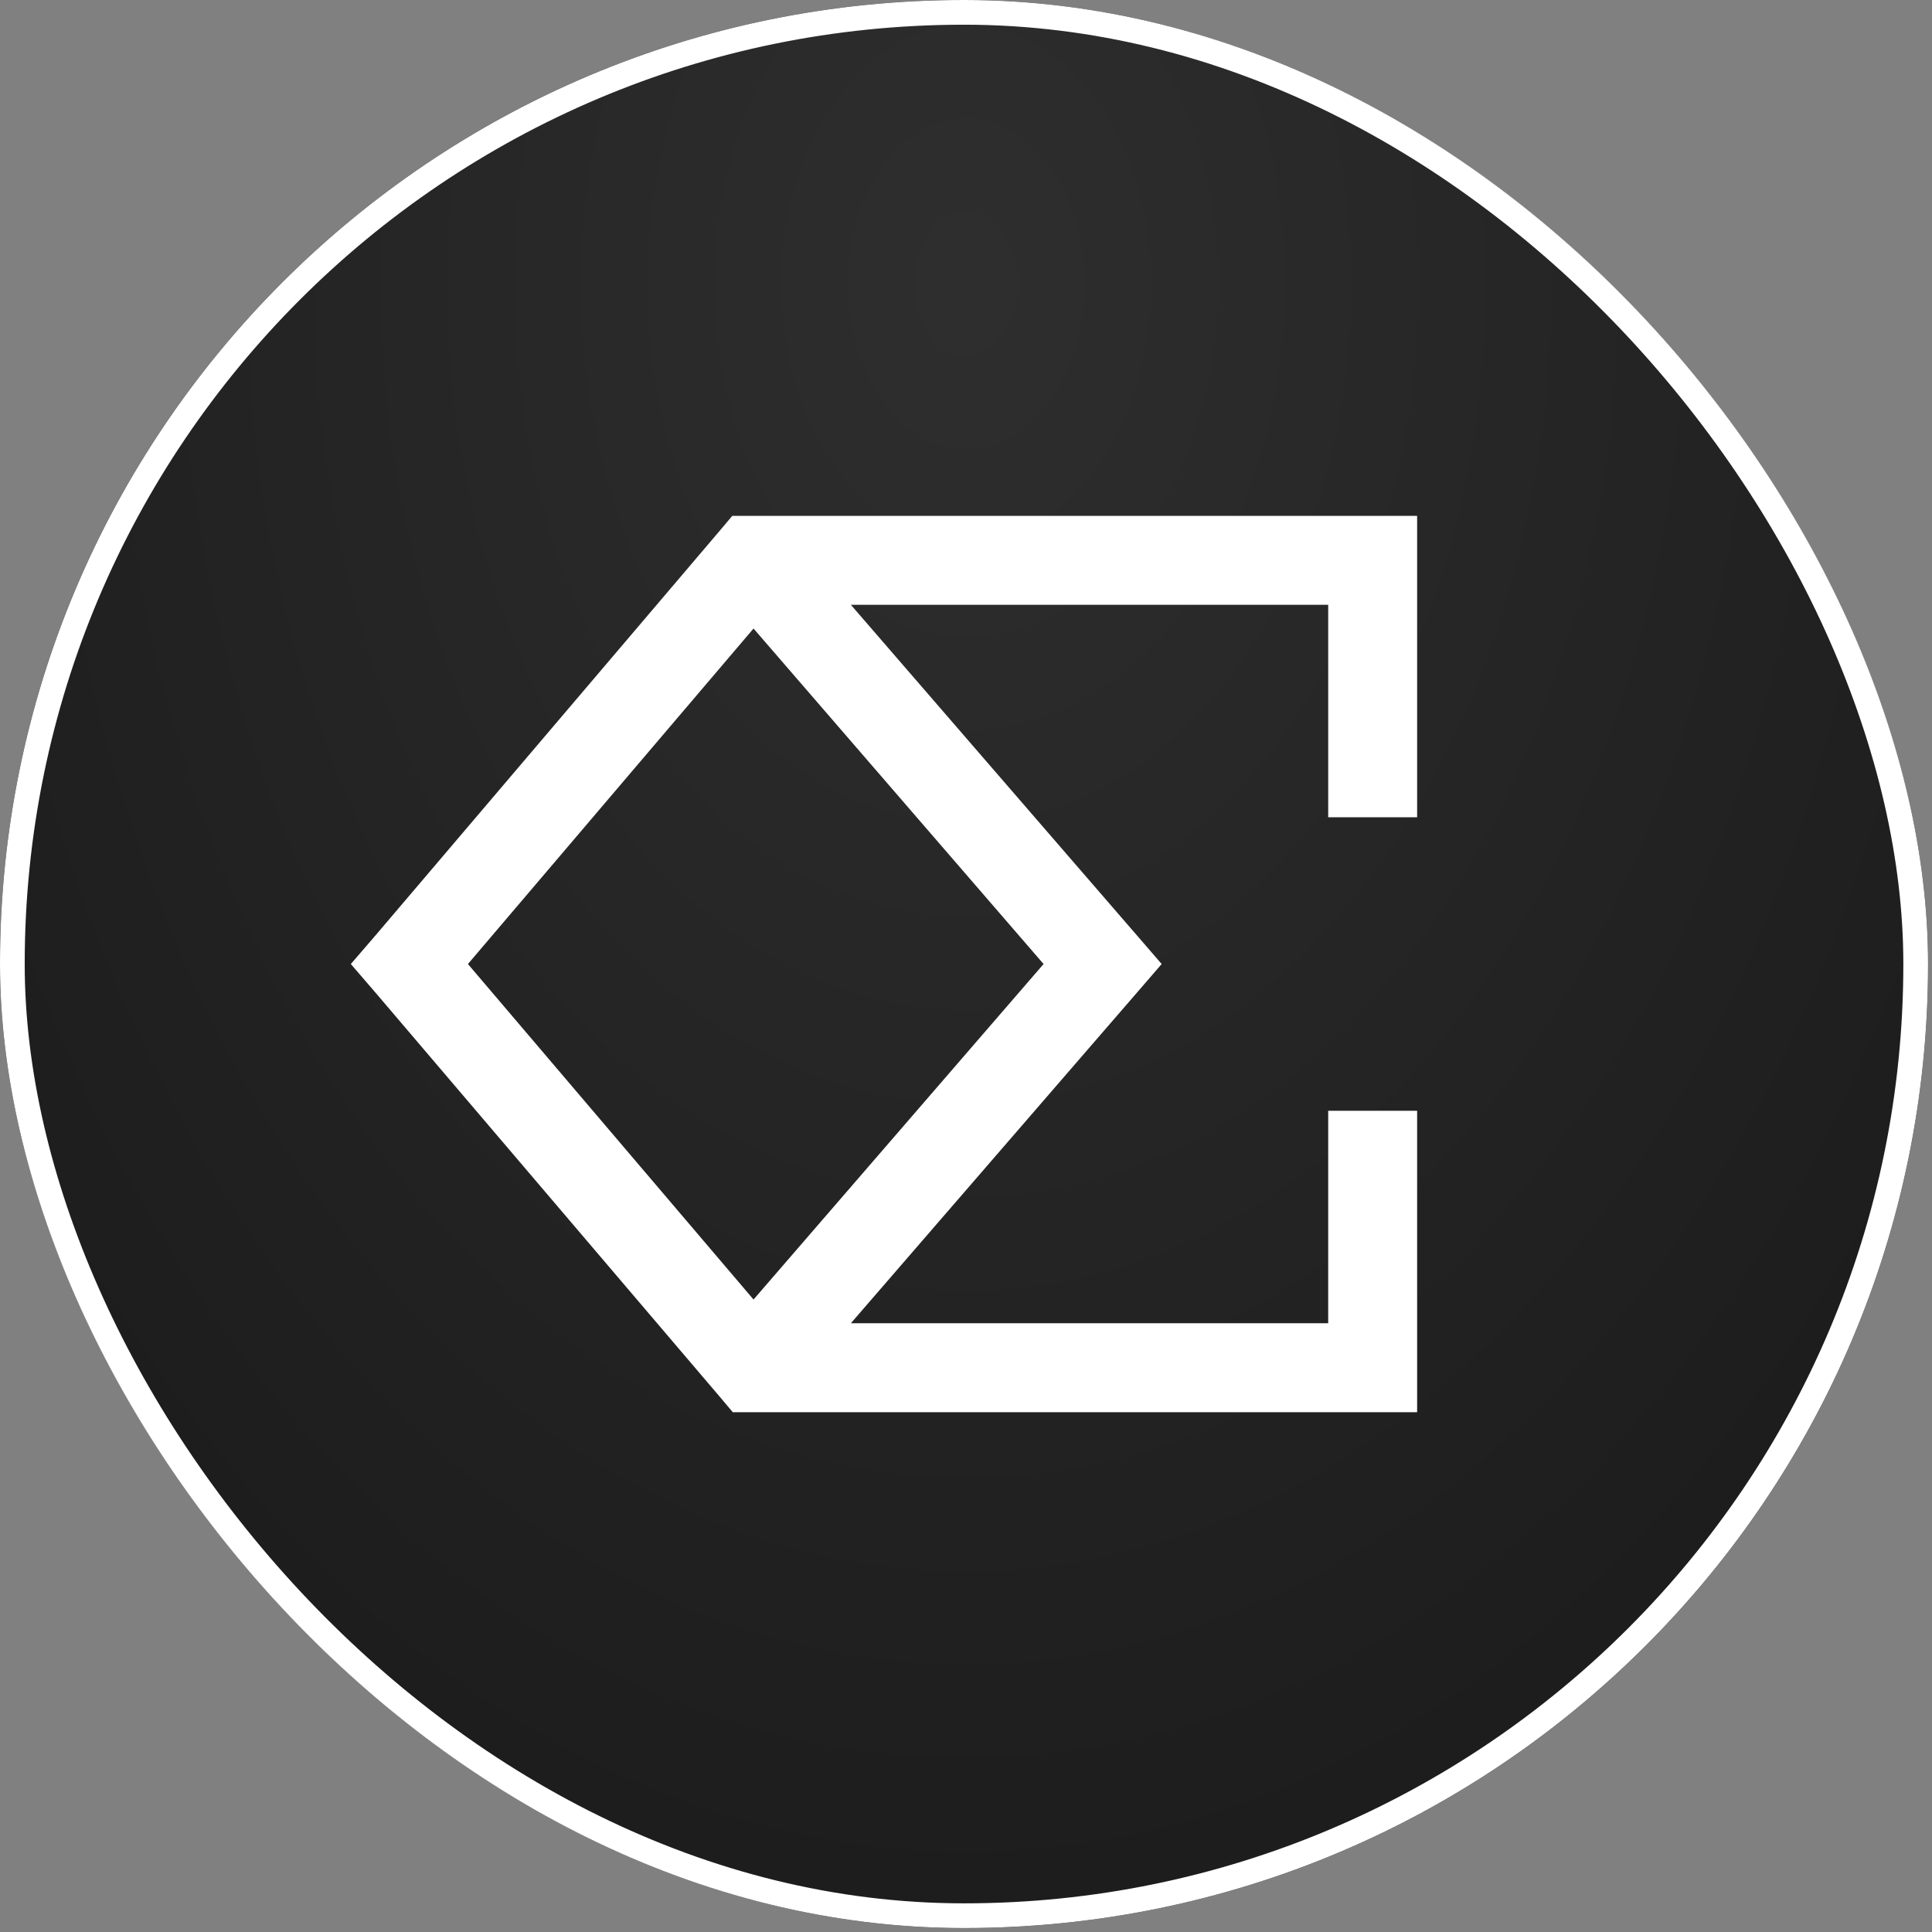 <svg width="391" height="391" viewBox="0 0 391 391" fill="none" xmlns="http://www.w3.org/2000/svg">
<rect x="0" y="0" width="391" height="391" fill="#808080" stroke="none"/>
<g clip-path="url(#clip0_1196_59606)">
<path d="M195.1 3.5C300.9 3.5 386.7 89.3 386.7 195.1C386.7 300.9 300.9 386.7 195.1 386.7C89.3 386.7 3.5 300.9 3.5 195.1C3.5 89.3 89.3 3.5 195.1 3.5Z" fill="#111111" stroke="#111111" stroke-width="7.057"/>
<path d="M195.1 0C87.3 0 0 87.3 0 195.1C0 302.8 87.3 390.2 195.1 390.2C302.8 390.2 390.2 302.9 390.2 195.1C390.2 87.3 302.8 0 195.1 0Z" fill="url(#paint0_radial_1196_59606)" fill-opacity="0.7"/>
<path fill-rule="evenodd" clip-rule="evenodd" d="M152.4 104.4H148.2L145.5 107.6L76 189.3L71 195.1L76 200.9L145.6 282.6L148.3 285.8H152.5H277.8H286.8V276.8V224.8H268.8V267.8H172.2L230 201L235.1 195.1L230 189.2L172.2 122.4H268.8V165.4H286.8V113.4V104.4H277.8H152.4ZM152.5 127.2L94.7 195.1L152.5 263L211.2 195.1L152.5 127.2Z" fill="white"/>
</g>
<rect x="2.5" y="2.5" width="385.2" height="385.2" rx="192.6" stroke="white" stroke-width="5"/>
<defs>
<radialGradient id="paint0_radial_1196_59606" cx="0" cy="0" r="1" gradientUnits="userSpaceOnUse" gradientTransform="translate(195.537 56.961) rotate(90) scale(411.352 289.55)">
<stop offset="0.031" stop-color="#3A3A3A"/>
<stop offset="1" stop-color="#1C1C1C"/>
</radialGradient>
<clipPath id="clip0_1196_59606">
<rect width="390.2" height="390.2" rx="195.1" fill="white"/>
</clipPath>
</defs>
</svg>
